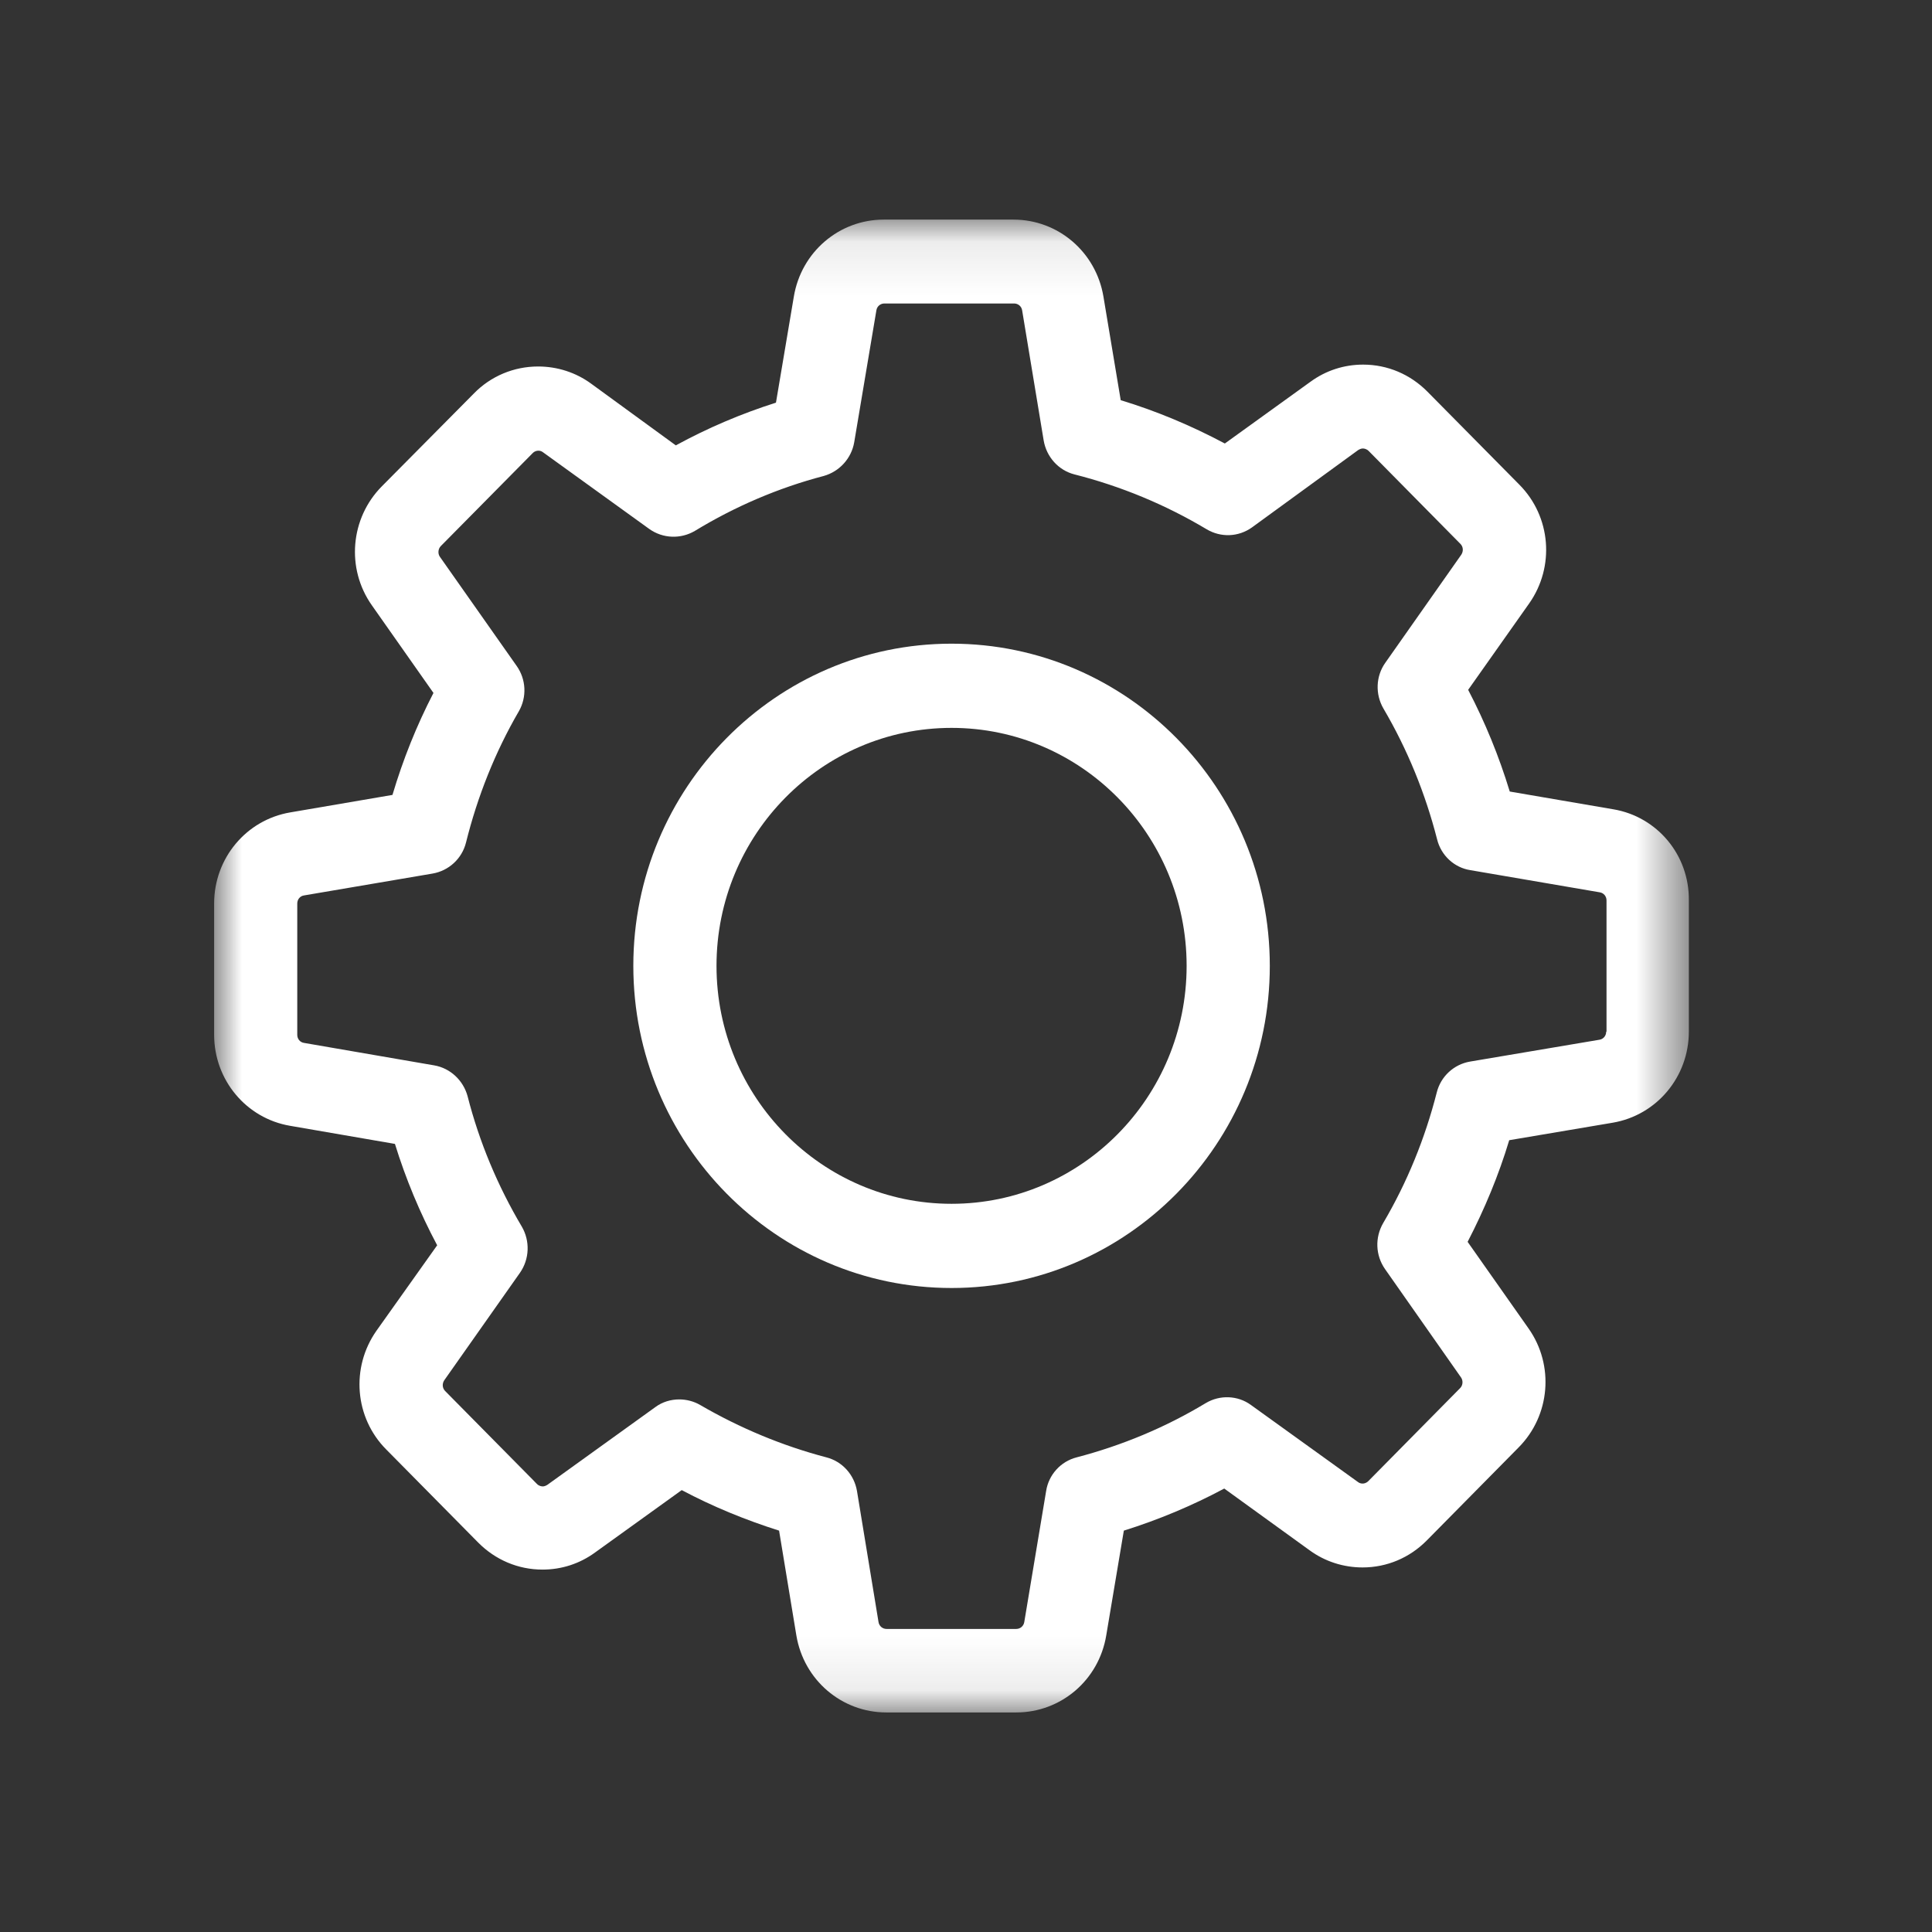 <svg xmlns="http://www.w3.org/2000/svg" xmlns:xlink="http://www.w3.org/1999/xlink" width="36" height="36" viewBox="0 0 36 36">
    <rect x="0" y="0" width="36" height="36" fill="#333333" stroke="none"/>
    <defs>
        <path id="prefix__a" d="M3.989 4.091L31.468 4.091 31.468 31.909 3.989 31.909z"/>
    </defs>
    <g fill="none" fill-rule="evenodd">
        <mask id="prefix__b" fill="#fff">
            <use xlink:href="#prefix__a"/>
        </mask>
        <path fill="#FFF" d="M30.061 15.08l-1.929-.331c-.2-.657-.459-1.29-.775-1.895l1.137-1.61c.482-.685.407-1.62-.184-2.214L26.6 7.3c-.322-.326-.747-.506-1.2-.506-.356 0-.695.11-.982.32l-1.595 1.15c-.62-.33-1.27-.604-1.94-.807l-.322-1.93c-.138-.83-.844-1.435-1.676-1.435h-2.417c-.832 0-1.538.604-1.676 1.435l-.333 1.976c-.643.204-1.269.47-1.866.796l-1.578-1.15c-.287-.21-.632-.32-.988-.32-.453 0-.884.18-1.2.506L7.112 9.065c-.585.593-.666 1.529-.183 2.214l1.148 1.633c-.316.61-.569 1.244-.764 1.9l-1.906.326c-.82.14-1.417.854-1.417 1.697v2.446c0 .843.597 1.558 1.417 1.697l1.952.337c.201.651.465 1.285.787 1.889l-1.131 1.592c-.482.686-.408 1.621.183 2.214l1.711 1.732c.322.325.746.505 1.2.505.356 0 .694-.11.981-.32l1.613-1.161c.58.308 1.189.557 1.814.755l.322 1.953c.138.83.844 1.435 1.676 1.435h2.422c.833 0 1.539-.604 1.676-1.435l.328-1.953c.648-.203 1.274-.465 1.871-.784l1.59 1.15c.287.21.632.32.987.32.454 0 .879-.18 1.2-.506l1.71-1.732c.586-.592.667-1.528.184-2.214l-1.136-1.615c.316-.61.58-1.244.775-1.894l1.929-.326c.82-.14 1.418-.854 1.418-1.697v-2.446c.01-.843-.586-1.558-1.407-1.697zm-.132 4.143c0 .076-.052.14-.126.151l-2.411.407c-.304.052-.546.279-.62.575-.218.855-.551 1.674-.999 2.435-.155.268-.144.599.034.855l1.418 2.022c.04.058.035.145-.017.197l-1.71 1.732c-.04.04-.08.047-.11.047-.034 0-.063-.012-.086-.03L23.31 26.18c-.246-.18-.58-.192-.843-.035-.752.454-1.562.79-2.406 1.011-.298.076-.522.326-.568.628l-.407 2.44c-.012.076-.075.129-.15.129H16.52c-.075 0-.138-.053-.15-.128l-.401-2.44c-.052-.309-.276-.553-.569-.629-.82-.215-1.613-.546-2.353-.976-.12-.07-.259-.104-.39-.104-.156 0-.316.046-.448.145l-2.01 1.447c-.028.017-.057.029-.085.029-.023 0-.07-.006-.11-.047l-1.71-1.731c-.052-.053-.058-.134-.017-.198l1.412-2.005c.178-.255.19-.592.034-.86-.448-.755-.792-1.575-1.01-2.429-.08-.296-.322-.523-.62-.575l-2.428-.419c-.075-.011-.126-.075-.126-.15v-2.447c0-.076.051-.14.126-.151l2.393-.407c.305-.052.552-.279.626-.581.213-.854.54-1.68.982-2.44.155-.268.138-.6-.04-.85l-1.43-2.033c-.04-.058-.034-.145.017-.198l1.711-1.731c.04-.041.08-.047.11-.047.034 0 .062.012.085.03l1.98 1.429c.253.18.586.191.85.035.746-.454 1.556-.802 2.4-1.023.292-.082.516-.326.568-.628l.413-2.458c.012-.076.075-.128.15-.128h2.416c.075 0 .138.052.15.128l.401 2.423c.052.308.276.558.574.634.867.22 1.694.563 2.463 1.022.264.157.591.146.844-.034l1.98-1.442c.029-.017.057-.029.086-.029.023 0 .069.006.11.047l1.71 1.732c.051.052.057.133.017.197l-1.418 2.017c-.178.25-.19.587-.034.854.447.761.78 1.58.999 2.435.074.302.321.529.62.575l2.41.413c.075.011.127.075.127.15v2.447h-.006z" mask="url(#prefix__b)"/>
        <path fill="#FFF" d="M17.73 11.994c-3.271 0-5.929 2.69-5.929 6.003 0 3.312 2.658 6.003 5.93 6.003s5.93-2.69 5.93-6.003c0-3.312-2.658-6.003-5.93-6.003zm0 10.437c-2.416 0-4.379-1.987-4.379-4.434 0-2.446 1.963-4.434 4.38-4.434s4.38 1.988 4.38 4.434c0 2.447-1.963 4.434-4.38 4.434z" mask="url(#prefix__b)"/>
    </g>
</svg>
